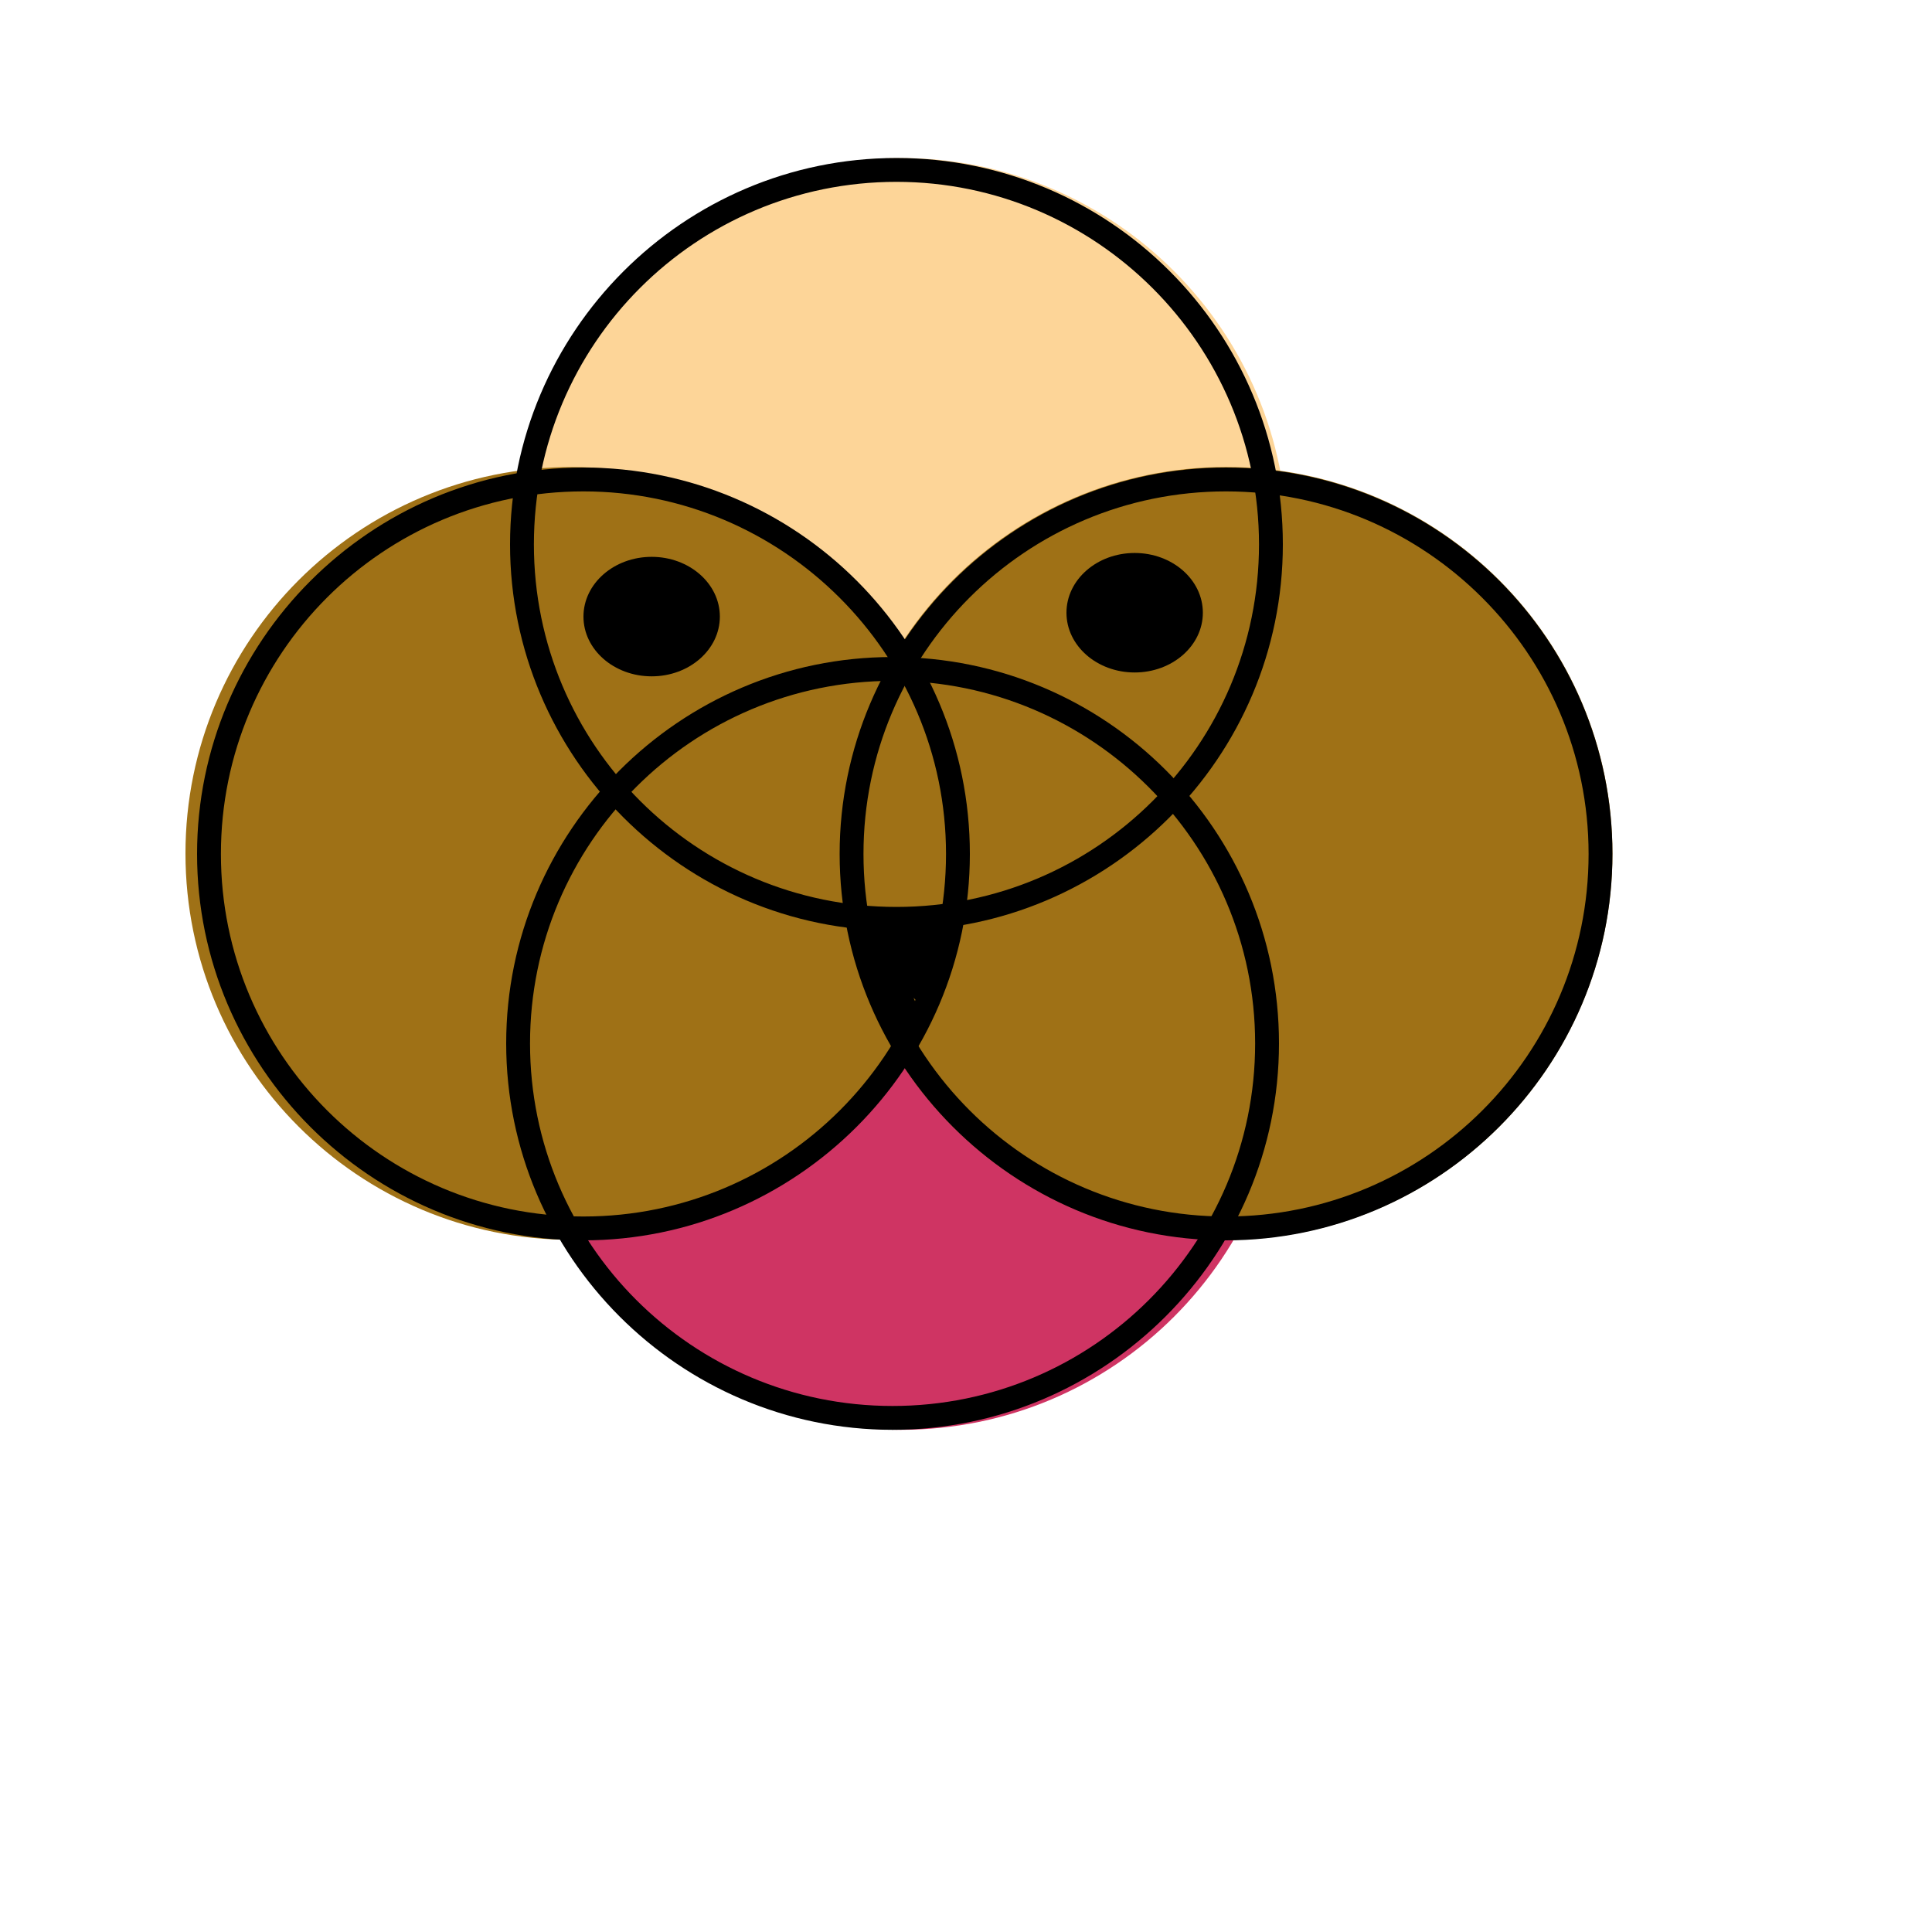 <svg xmlns="http://www.w3.org/2000/svg" xmlns:xlink="http://www.w3.org/1999/xlink" width="500" zoomAndPan="magnify" viewBox="0 0 375 375" height="500" preserveAspectRatio="xMidYMid meet" version="1.0"><defs><clipPath id="62b0c7adaa"><path d="M 99.863 30.668 L 249.859 30.668 L 249.859 180.668 L 99.863 180.668 Z M 99.863 30.668 " clip-rule="nonzero"/></clipPath><clipPath id="ff341b4e31"><path d="M 174.863 30.668 C 133.441 30.668 99.863 64.246 99.863 105.668 C 99.863 147.09 133.441 180.668 174.863 180.668 C 216.281 180.668 249.859 147.09 249.859 105.668 C 249.859 64.246 216.281 30.668 174.863 30.668 " clip-rule="nonzero"/></clipPath><clipPath id="a2e7b5253f"><path d="M 99.863 127.527 L 249.859 127.527 L 249.859 277.527 L 99.863 277.527 Z M 99.863 127.527 " clip-rule="nonzero"/></clipPath><clipPath id="5f4fe9e768"><path d="M 174.863 127.527 C 133.441 127.527 99.863 161.105 99.863 202.527 C 99.863 243.949 133.441 277.527 174.863 277.527 C 216.281 277.527 249.859 243.949 249.859 202.527 C 249.859 161.105 216.281 127.527 174.863 127.527 " clip-rule="nonzero"/></clipPath><clipPath id="8abdbeb01b"><path d="M 162.973 90.652 L 312.973 90.652 L 312.973 240.652 L 162.973 240.652 Z M 162.973 90.652 " clip-rule="nonzero"/></clipPath><clipPath id="23b7a9516a"><path d="M 237.973 90.652 C 196.551 90.652 162.973 124.23 162.973 165.652 C 162.973 207.074 196.551 240.652 237.973 240.652 C 279.395 240.652 312.973 207.074 312.973 165.652 C 312.973 124.23 279.395 90.652 237.973 90.652 " clip-rule="nonzero"/></clipPath><clipPath id="54ec174962"><path d="M 36 90.652 L 186 90.652 L 186 240.652 L 36 240.652 Z M 36 90.652 " clip-rule="nonzero"/></clipPath><clipPath id="e0dd783192"><path d="M 111 90.652 C 69.578 90.652 36 124.23 36 165.652 C 36 207.074 69.578 240.652 111 240.652 C 152.422 240.652 186 207.074 186 165.652 C 186 124.23 152.422 90.652 111 90.652 " clip-rule="nonzero"/></clipPath><clipPath id="1315ba48df"><path d="M 162.973 90.75 L 312.973 90.75 L 312.973 240.75 L 162.973 240.75 Z M 162.973 90.75 " clip-rule="nonzero"/></clipPath><clipPath id="4ed5b5f378"><path d="M 98.25 127.527 L 248.25 127.527 L 248.25 277.527 L 98.25 277.527 Z M 98.25 127.527 " clip-rule="nonzero"/></clipPath><clipPath id="7d1b66d6d7"><path d="M 99 30.668 L 249 30.668 L 249 180.668 L 99 180.668 Z M 99 30.668 " clip-rule="nonzero"/></clipPath><clipPath id="a735bf288f"><path d="M 38.25 90.75 L 188.25 90.75 L 188.25 240.75 L 38.25 240.75 Z M 38.25 90.75 " clip-rule="nonzero"/></clipPath><clipPath id="99b131440c"><path d="M 113.25 108.082 L 139.723 108.082 L 139.723 131.277 L 113.25 131.277 Z M 113.25 108.082 " clip-rule="nonzero"/></clipPath><clipPath id="72ce8c7814"><path d="M 126.488 108.082 C 119.176 108.082 113.25 113.277 113.25 119.68 C 113.25 126.086 119.176 131.277 126.488 131.277 C 133.797 131.277 139.723 126.086 139.723 119.68 C 139.723 113.277 133.797 108.082 126.488 108.082 " clip-rule="nonzero"/></clipPath><clipPath id="dce1cfa5cd"><path d="M 207 107.332 L 233.473 107.332 L 233.473 130.527 L 207 130.527 Z M 207 107.332 " clip-rule="nonzero"/></clipPath><clipPath id="da82c3dc41"><path d="M 220.238 107.332 C 212.926 107.332 207 112.527 207 118.93 C 207 125.336 212.926 130.527 220.238 130.527 C 227.547 130.527 233.473 125.336 233.473 118.93 C 233.473 112.527 227.547 107.332 220.238 107.332 " clip-rule="nonzero"/></clipPath><clipPath id="2660a69877"><path d="M 167 177.359 L 183.75 177.359 L 183.75 200.414 L 167 200.414 Z M 167 177.359 " clip-rule="nonzero"/></clipPath><clipPath id="33b4367b45"><path d="M 172.199 190.801 C 171.375 187.574 171.148 186.824 171.074 186 C 171 185.023 170.477 183.523 171 182.773 C 171.602 181.875 173.852 180.977 174.898 181.273 C 175.949 181.5 176.773 183.227 177.449 184.199 C 178.051 185.102 178.273 186 178.727 186.898 C 179.176 187.801 180.449 188.926 180.227 189.449 C 180 189.977 178.273 190.5 177.898 190.199 C 177.449 189.824 178.574 187.875 178.199 187.051 C 177.824 186.227 176.551 185.926 175.875 185.176 C 175.199 184.426 174.301 183.676 174.227 182.699 C 174.074 181.574 174.898 179.699 175.648 178.875 C 176.25 178.199 177.148 177.824 177.977 177.676 C 178.875 177.449 180.227 177.449 181.051 177.898 C 181.875 178.352 182.699 179.477 182.773 180.375 C 182.852 181.352 181.727 182.852 181.051 183.676 C 180.523 184.273 179.852 184.648 179.176 185.023 C 178.426 185.398 177.449 185.625 176.625 185.773 C 175.801 185.926 175.051 185.852 174.148 185.773 C 173.102 185.625 171.523 185.176 170.852 184.949 C 170.551 184.875 170.398 184.801 170.176 184.727 C 169.949 184.648 169.727 184.648 169.5 184.574 C 169.273 184.5 169.051 184.426 168.824 184.273 C 168.602 184.125 168.449 183.977 168.301 183.824 C 168.148 183.676 168 183.449 167.852 183.227 C 167.699 183 167.625 182.773 167.551 182.551 C 167.477 182.324 167.477 182.023 167.477 181.801 C 167.477 181.574 167.477 181.352 167.551 181.125 C 167.625 180.898 167.699 180.676 167.773 180.449 C 167.852 180.227 168 180 168.148 179.773 C 168.301 179.625 168.449 179.477 168.676 179.324 C 168.898 179.176 169.125 179.023 169.352 178.949 C 169.574 178.875 169.801 178.801 170.023 178.801 C 170.25 178.727 170.551 178.574 170.773 178.727 C 171.449 179.102 173.023 182.102 172.949 183.449 C 172.875 184.5 171.676 186.227 171.449 186.148 C 171.148 186.074 171.074 183 171.449 182.852 C 171.824 182.699 173.023 184.125 173.699 184.801 C 174.301 185.398 174.824 185.852 175.199 186.523 C 175.648 187.273 175.875 188.398 176.176 189.301 C 176.477 190.273 176.625 191.25 176.926 192.148 C 177.148 192.977 177.301 193.801 177.676 194.477 C 177.977 195.074 178.727 195.523 178.949 196.051 C 179.102 196.426 179.176 196.727 179.176 197.023 C 179.176 197.324 179.176 197.699 179.102 198 C 179.023 198.301 178.801 198.602 178.648 198.898 C 178.426 199.199 178.199 199.426 177.977 199.648 C 177.75 199.875 177.449 200.023 177.148 200.176 C 176.852 200.324 176.477 200.324 176.176 200.324 C 175.875 200.324 175.5 200.25 175.199 200.176 C 174.898 200.102 174.602 199.875 174.301 199.727 C 174 199.5 173.773 199.352 173.551 199.051 C 173.324 198.824 173.176 198.449 173.102 198.148 C 173.023 197.852 173.023 197.477 173.023 197.176 C 173.023 196.875 173.102 196.5 173.176 196.199 C 173.25 195.898 173.477 195.602 173.699 195.301 C 173.926 195.074 174.148 194.773 174.449 194.625 C 174.75 194.477 175.051 194.324 175.352 194.25 C 175.648 194.176 176.023 194.176 176.324 194.176 C 176.625 194.176 177 194.25 177.301 194.398 C 177.602 194.551 177.898 194.773 178.125 195 C 178.352 195.227 178.648 195.449 178.801 195.75 C 178.949 196.051 179.023 196.352 179.102 196.648 C 179.176 196.949 179.176 197.398 179.102 197.699 C 179.023 198 179.023 198.301 178.875 198.602 C 178.727 198.898 178.5 199.199 178.273 199.426 C 178.051 199.648 177.75 199.875 177.449 200.023 C 177.148 200.176 176.773 200.324 176.477 200.324 C 176.176 200.324 175.801 200.324 175.5 200.25 C 175.199 200.176 174.824 200.102 174.523 199.949 C 174.227 199.801 174 199.574 173.773 199.352 C 173.551 199.125 173.25 198.449 173.25 198.449 C 173.25 198.449 172.574 196.801 172.199 195.977 C 171.824 195.148 171.449 194.398 171.148 193.426 C 170.773 192.301 170.699 190.801 170.25 189.75 C 169.875 188.926 169.199 188.324 168.676 187.648 C 168.227 186.977 167.551 186.602 167.324 185.773 C 166.949 184.574 167.102 180.898 167.625 180.75 C 168.074 180.602 170.398 184.426 170.176 184.727 C 170.102 184.801 169.727 184.648 169.5 184.574 C 169.273 184.5 169.051 184.426 168.824 184.273 C 168.602 184.125 168.449 183.977 168.301 183.824 C 168.148 183.676 168 183.449 167.852 183.227 C 167.699 183 167.625 182.773 167.551 182.551 C 167.477 182.324 167.477 182.023 167.477 181.801 C 167.477 181.574 167.477 181.352 167.551 181.125 C 167.625 180.898 167.699 180.676 167.773 180.449 C 167.852 180.227 168 180 168.148 179.773 C 168.301 179.625 168.449 179.477 168.676 179.324 C 168.898 179.176 169.125 179.023 169.352 178.949 C 169.574 178.875 169.801 178.801 170.023 178.801 C 170.25 178.727 170.477 178.727 170.773 178.727 C 171.375 178.801 172.426 179.176 173.324 179.477 C 174.227 179.773 175.273 180.602 176.176 180.449 C 177.074 180.301 178.352 178.273 178.574 178.426 C 178.727 178.574 177.824 179.852 177.824 180.602 C 177.824 181.5 178.574 183.375 179.023 183.449 C 179.477 183.523 179.926 181.801 180.449 181.727 C 180.977 181.648 181.801 182.551 182.324 183.148 C 182.852 183.824 183.375 184.801 183.523 185.699 C 183.676 186.602 183.523 187.574 183.449 188.477 C 183.375 189.375 183.375 190.199 183 191.023 C 182.625 192 181.875 193.352 181.051 193.875 C 180.227 194.398 178.949 194.625 178.125 194.324 C 177.227 193.949 176.551 192.375 175.875 191.398 C 175.352 190.574 174.898 189.75 174.449 188.926 C 174.074 188.176 173.625 187.5 173.324 186.75 C 173.023 186 172.273 185.023 172.574 184.574 C 172.875 184.051 175.051 183.824 175.574 184.273 C 176.102 184.727 175.648 186.074 175.875 186.977 C 176.023 187.801 176.551 188.926 176.699 189.449 C 176.773 189.676 176.773 189.824 176.773 189.977 C 176.773 190.199 176.773 190.352 176.699 190.574 C 176.699 190.727 176.625 190.949 176.551 191.102 C 176.477 191.25 176.324 191.398 176.25 191.551 C 176.102 191.699 176.023 191.852 175.875 192 C 175.727 192.148 175.5 192.227 175.352 192.301 C 175.199 192.375 174.977 192.449 174.824 192.449 C 174.676 192.449 174.449 192.449 174.301 192.449 C 174.074 192.449 173.926 192.449 173.699 192.375 C 173.477 192.301 173.324 192.148 173.176 192.074 C 173.023 192 172.949 191.926 172.801 191.773 C 172.648 191.625 172.5 191.477 172.426 191.324 C 172.352 191.176 172.199 190.801 172.199 190.801 " clip-rule="nonzero"/></clipPath></defs><g clip-path="url(#62b0c7adaa)"><g clip-path="url(#ff341b4e31)"><path fill="#fdd598" d="M 99.863 30.668 L 249.863 30.668 L 249.863 180.668 L 99.863 180.668 Z M 99.863 30.668 " fill-opacity="1" fill-rule="nonzero"/></g></g><g clip-path="url(#a2e7b5253f)"><g clip-path="url(#5f4fe9e768)"><path fill="#cf3463" d="M 99.863 127.527 L 249.863 127.527 L 249.863 277.527 L 99.863 277.527 Z M 99.863 127.527 " fill-opacity="1" fill-rule="nonzero"/></g></g><g clip-path="url(#8abdbeb01b)"><g clip-path="url(#23b7a9516a)"><path fill="#9f7116" d="M 162.973 90.652 L 312.973 90.652 L 312.973 240.652 L 162.973 240.652 Z M 162.973 90.652 " fill-opacity="1" fill-rule="nonzero"/></g></g><g clip-path="url(#54ec174962)"><g clip-path="url(#e0dd783192)"><path fill="#9f7116" d="M 36 90.652 L 186 90.652 L 186 240.652 L 36 240.652 Z M 36 90.652 " fill-opacity="1" fill-rule="nonzero"/></g></g><g clip-path="url(#1315ba48df)"><path fill="#000000" d="M 237.973 240.75 C 196.539 240.75 162.973 206.953 162.973 165.75 C 162.973 124.547 196.539 90.75 237.973 90.75 C 279.406 90.75 312.973 124.316 312.973 165.75 C 312.973 207.184 279.176 240.75 237.973 240.75 Z M 237.973 95.379 C 199.082 95.379 167.602 126.859 167.602 165.75 C 167.602 204.637 199.082 236.121 237.973 236.121 C 276.863 236.121 308.344 204.637 308.344 165.75 C 308.344 126.859 276.629 95.379 237.973 95.379 Z M 237.973 95.379 " fill-opacity="1" fill-rule="nonzero"/></g><g clip-path="url(#4ed5b5f378)"><path fill="#000000" d="M 173.25 277.527 C 131.816 277.527 98.25 243.73 98.25 202.527 C 98.25 161.324 131.816 127.527 173.25 127.527 C 214.684 127.527 248.25 161.094 248.25 202.527 C 248.25 243.961 214.453 277.527 173.25 277.527 Z M 173.25 132.156 C 134.359 132.156 102.879 163.637 102.879 202.527 C 102.879 241.418 134.359 272.898 173.25 272.898 C 212.137 272.898 243.621 241.418 243.621 202.527 C 243.621 163.637 211.906 132.156 173.25 132.156 Z M 173.25 132.156 " fill-opacity="1" fill-rule="nonzero"/></g><g clip-path="url(#7d1b66d6d7)"><path fill="#000000" d="M 174 180.668 C 132.566 180.668 99 146.871 99 105.668 C 99 64.461 132.566 30.668 174 30.668 C 215.434 30.668 249 64.23 249 105.668 C 249 147.102 215.203 180.668 174 180.668 Z M 174 35.297 C 135.109 35.297 103.629 66.777 103.629 105.668 C 103.629 144.555 135.109 176.035 174 176.035 C 212.887 176.035 244.371 144.555 244.371 105.668 C 244.371 66.777 212.656 35.297 174 35.297 Z M 174 35.297 " fill-opacity="1" fill-rule="nonzero"/></g><g clip-path="url(#a735bf288f)"><path fill="#000000" d="M 113.25 240.75 C 71.816 240.75 38.25 206.953 38.25 165.75 C 38.25 124.547 71.816 90.75 113.25 90.75 C 154.684 90.75 188.25 124.316 188.25 165.75 C 188.25 207.184 154.453 240.75 113.25 240.75 Z M 113.25 95.379 C 74.359 95.379 42.879 126.859 42.879 165.75 C 42.879 204.637 74.359 236.121 113.25 236.121 C 152.141 236.121 183.621 204.637 183.621 165.75 C 183.621 126.859 151.906 95.379 113.25 95.379 Z M 113.25 95.379 " fill-opacity="1" fill-rule="nonzero"/></g><g clip-path="url(#99b131440c)"><g clip-path="url(#72ce8c7814)"><path fill="#000000" d="M 113.25 108.082 L 139.723 108.082 L 139.723 131.277 L 113.25 131.277 Z M 113.25 108.082 " fill-opacity="1" fill-rule="nonzero"/></g></g><g clip-path="url(#dce1cfa5cd)"><g clip-path="url(#da82c3dc41)"><path fill="#000000" d="M 207 107.332 L 233.473 107.332 L 233.473 130.527 L 207 130.527 Z M 207 107.332 " fill-opacity="1" fill-rule="nonzero"/></g></g><g clip-path="url(#2660a69877)"><g clip-path="url(#33b4367b45)"><path fill="#000000" d="M 164.324 174.676 L 186.523 174.676 L 186.523 203.324 L 164.324 203.324 Z M 164.324 174.676 " fill-opacity="1" fill-rule="nonzero"/></g></g></svg>